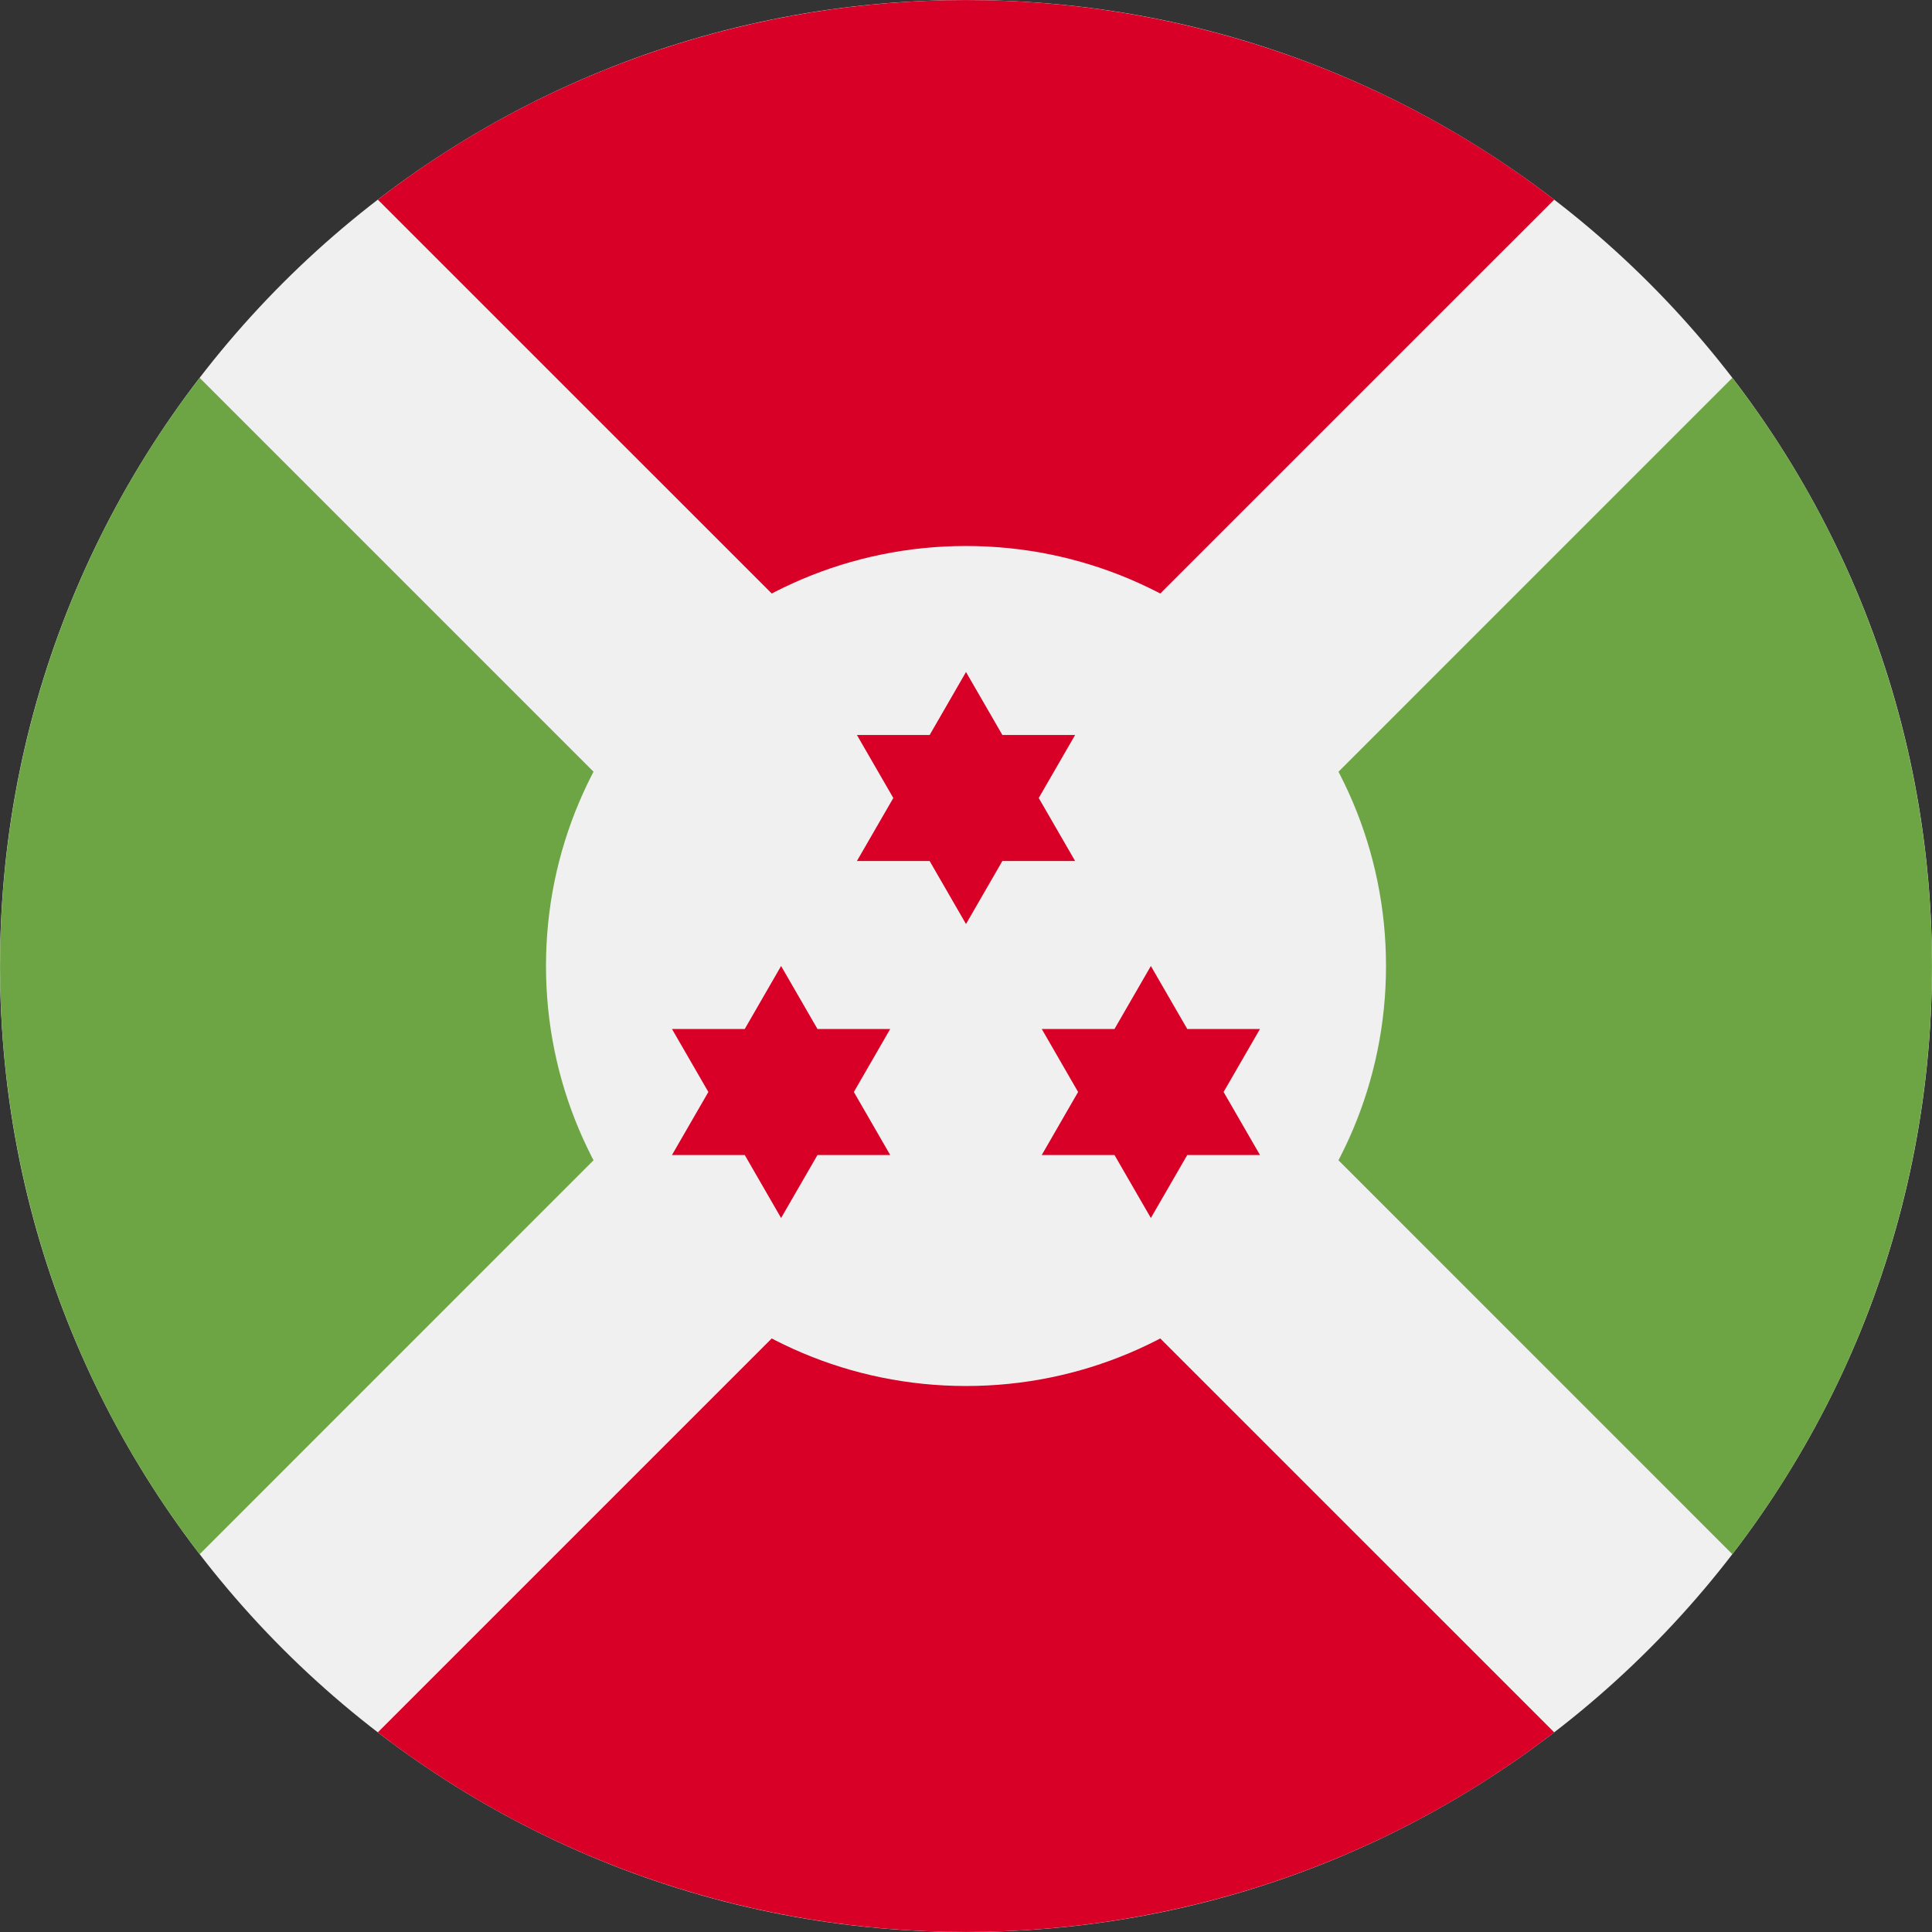 <svg xmlns="http://www.w3.org/2000/svg" width="48" height="48" fill="none"><rect width="100%" height="100%" fill="#333333" stroke="none"/><g clip-path="url(#a)"><path fill="#F0F0F0" d="M24 48c13.255 0 24-10.745 24-24S37.255 0 24 0 0 10.745 0 24s10.745 24 24 24"/><path fill="#D80027" d="M38.614 4.96c-8.593-6.612-20.635-6.612-29.227 0L24 19.572zM24 28.427 9.387 43.04c8.592 6.612 20.634 6.612 29.227 0z"/><path fill="#6DA544" d="M19.573 24 4.96 9.387c-6.612 8.592-6.612 20.634 0 29.227zM28.428 24 43.04 38.614c6.612-8.593 6.612-20.635 0-29.227z"/><path fill="#F0F0F0" d="M24 34.435c5.763 0 10.435-4.672 10.435-10.435S29.763 13.565 24 13.565 13.565 18.237 13.565 24 18.237 34.435 24 34.435"/><path fill="#D80027" d="m24 16.696.904 1.565h1.807l-.904 1.565.904 1.565h-1.807L24 22.957l-.904-1.566H21.29l.904-1.565-.904-1.565h1.807zM19.406 24l.904 1.565h1.807l-.903 1.565.903 1.566H20.31l-.904 1.565-.903-1.565h-1.808l.904-1.566-.904-1.565h1.808zM28.593 24l.904 1.565h1.807L30.4 27.13l.904 1.566h-1.807l-.904 1.565-.904-1.565h-1.807l.903-1.566-.903-1.565h1.807z"/></g><defs><clipPath id="a"><path fill="#fff" d="M0 0h48v48H0z"/></clipPath></defs></svg>
